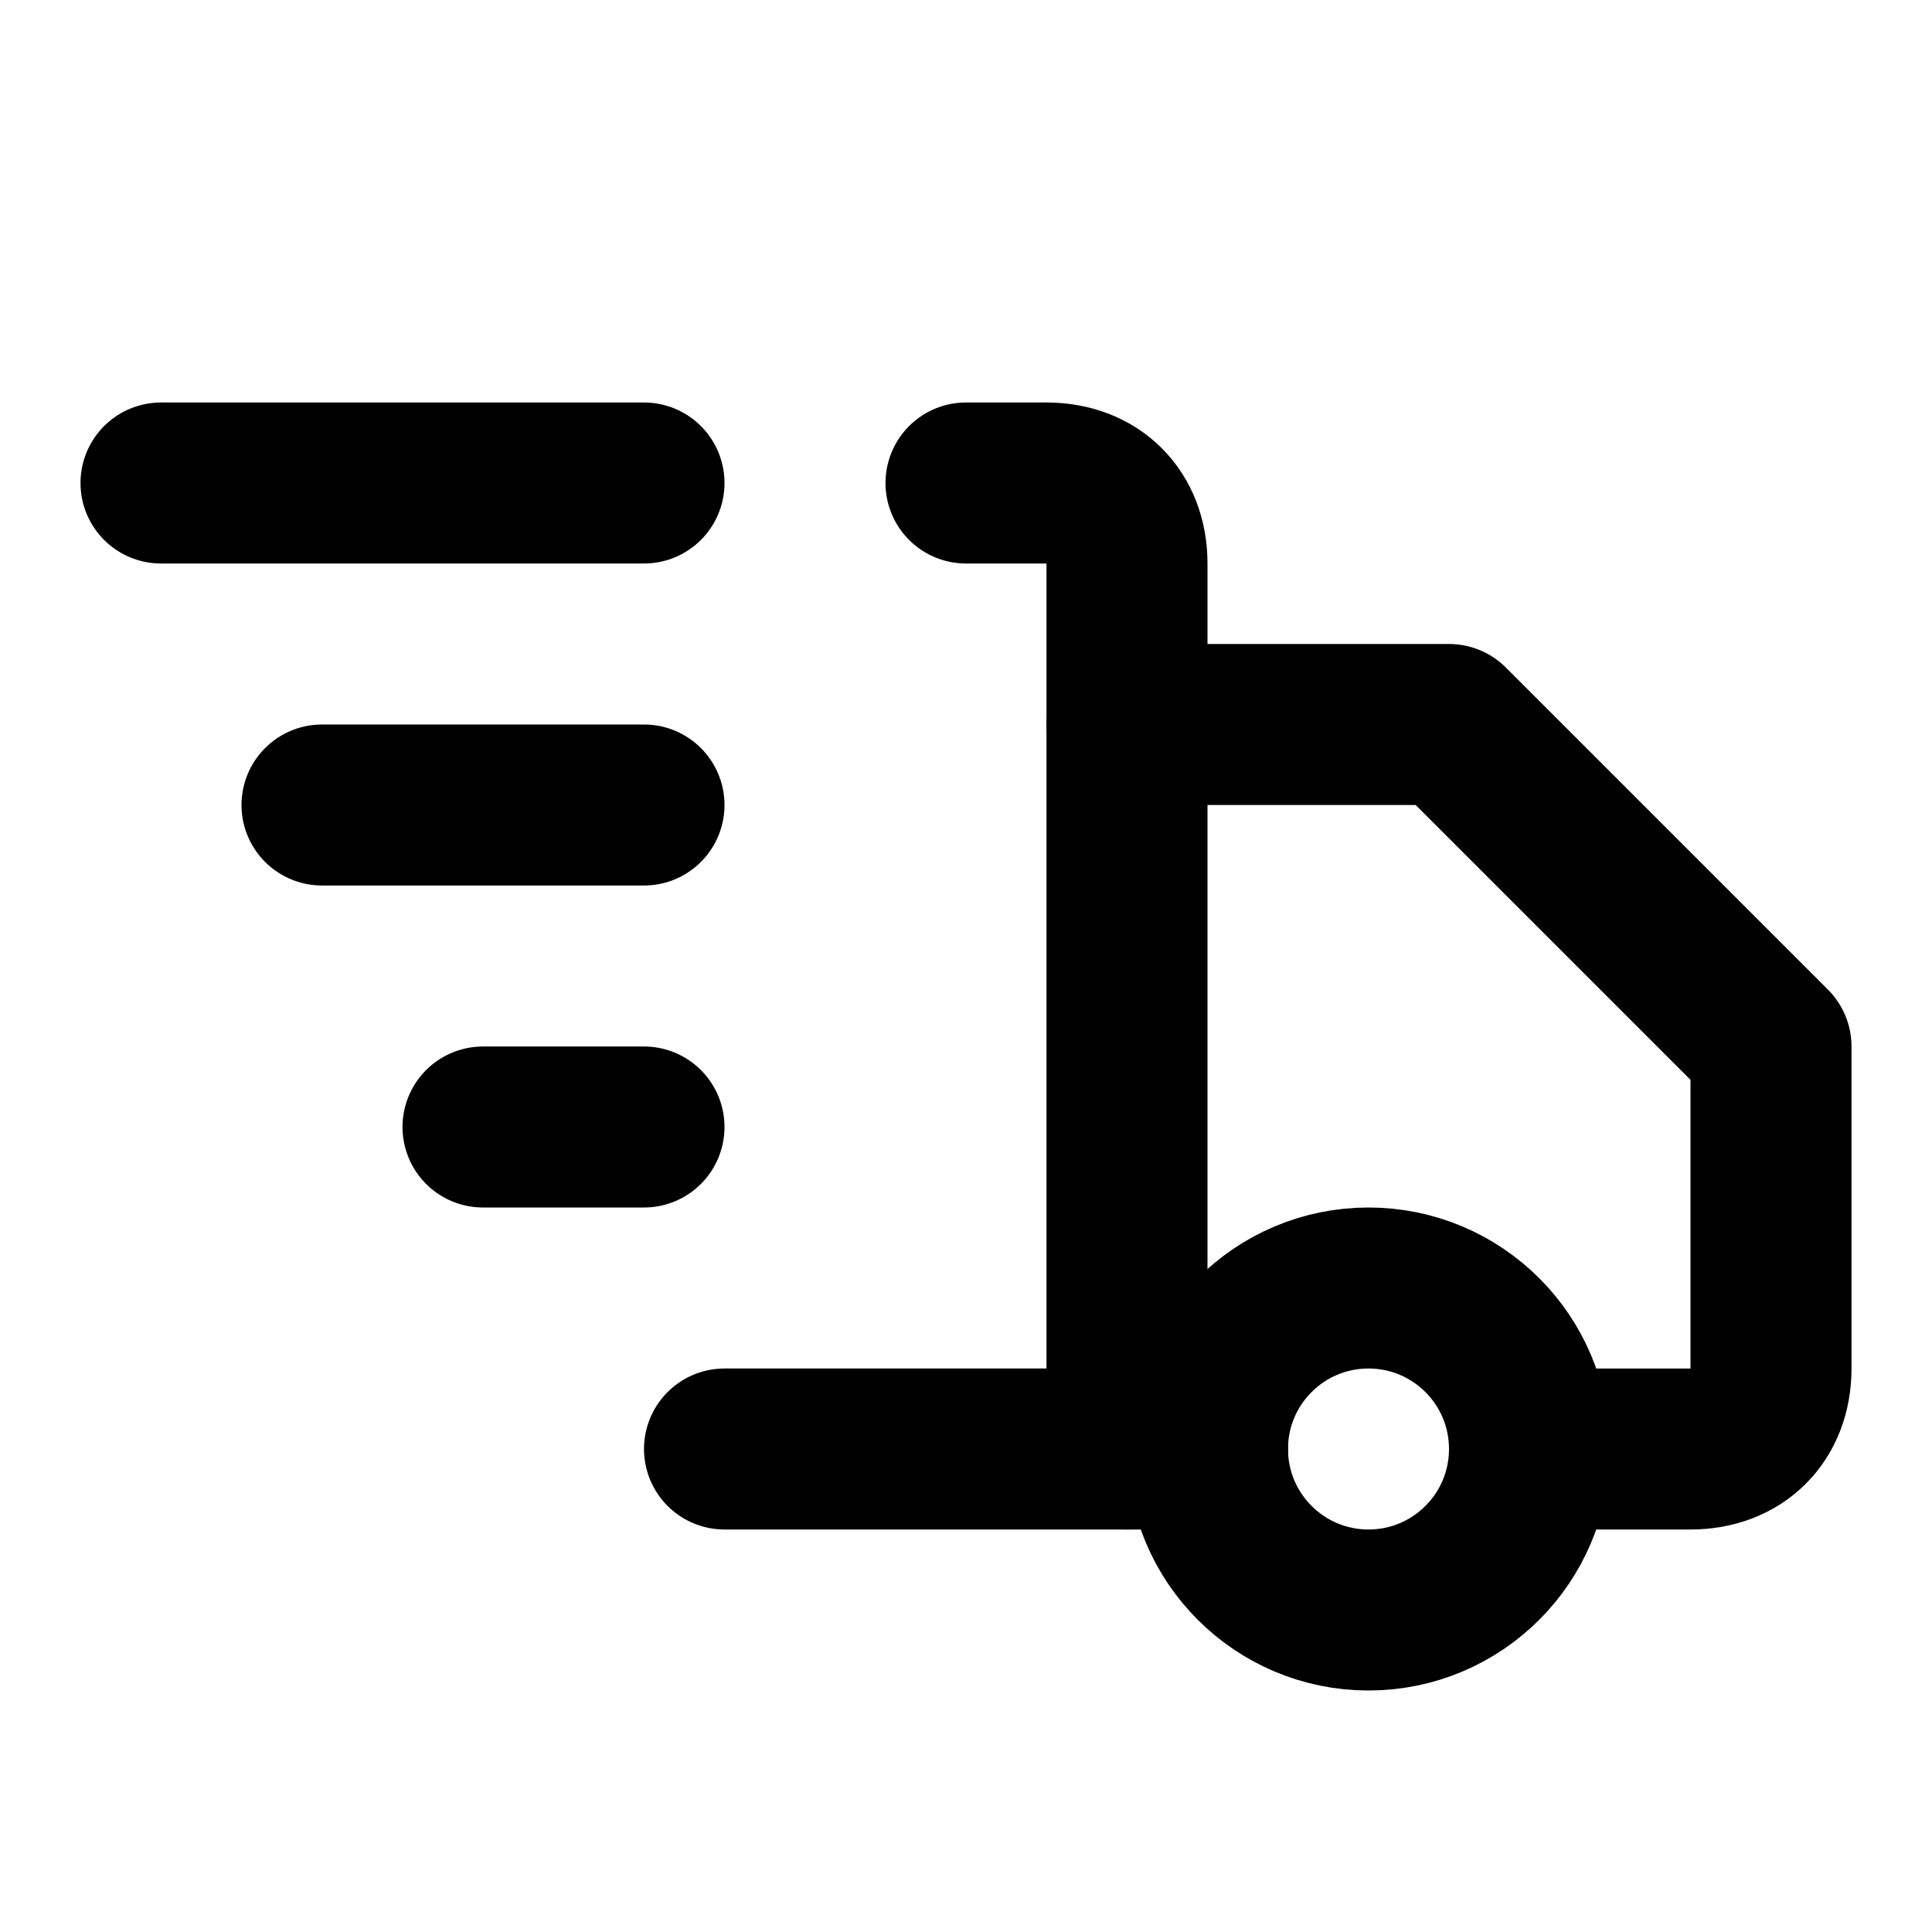 <svg xmlns="http://www.w3.org/2000/svg" width="24" height="24" viewBox="0 0 24 24" fill="none" stroke="currentColor" stroke-width="2" stroke-linecap="round" stroke-linejoin="round">
  <!--  <path d="M5 18H3c-.6 0-1-.4-1-1V7c0-.6.4-1 1-1h10c.6 0 1 .4 1 1v11"/>-->
  <path d="M 14,18 V 7 C 14,6.4 13.6,6 13,6 h -1"/>
  <!--  <path d="m 2,6 h 6 m 4,0 h 1 c 0.6,0 1,0.4 1,1 V 18 M 4,9 h 4 m -2,3 h 2"/>-->
  <!--  <path d="M 2,6 H 8 M 4,8.9999997 H 8 M 6,12 h 2"/>-->
  <path d="M 2,6 H 8 M 4,10 H 8 M 6,14 h 2"/>
  <path d="M14 9h4l4 4v4c0 .6-.4 1-1 1h-2"/>
  <path d="M 15,18 H 9"/>
  <circle cx="17" cy="18" r="2"/>
</svg>